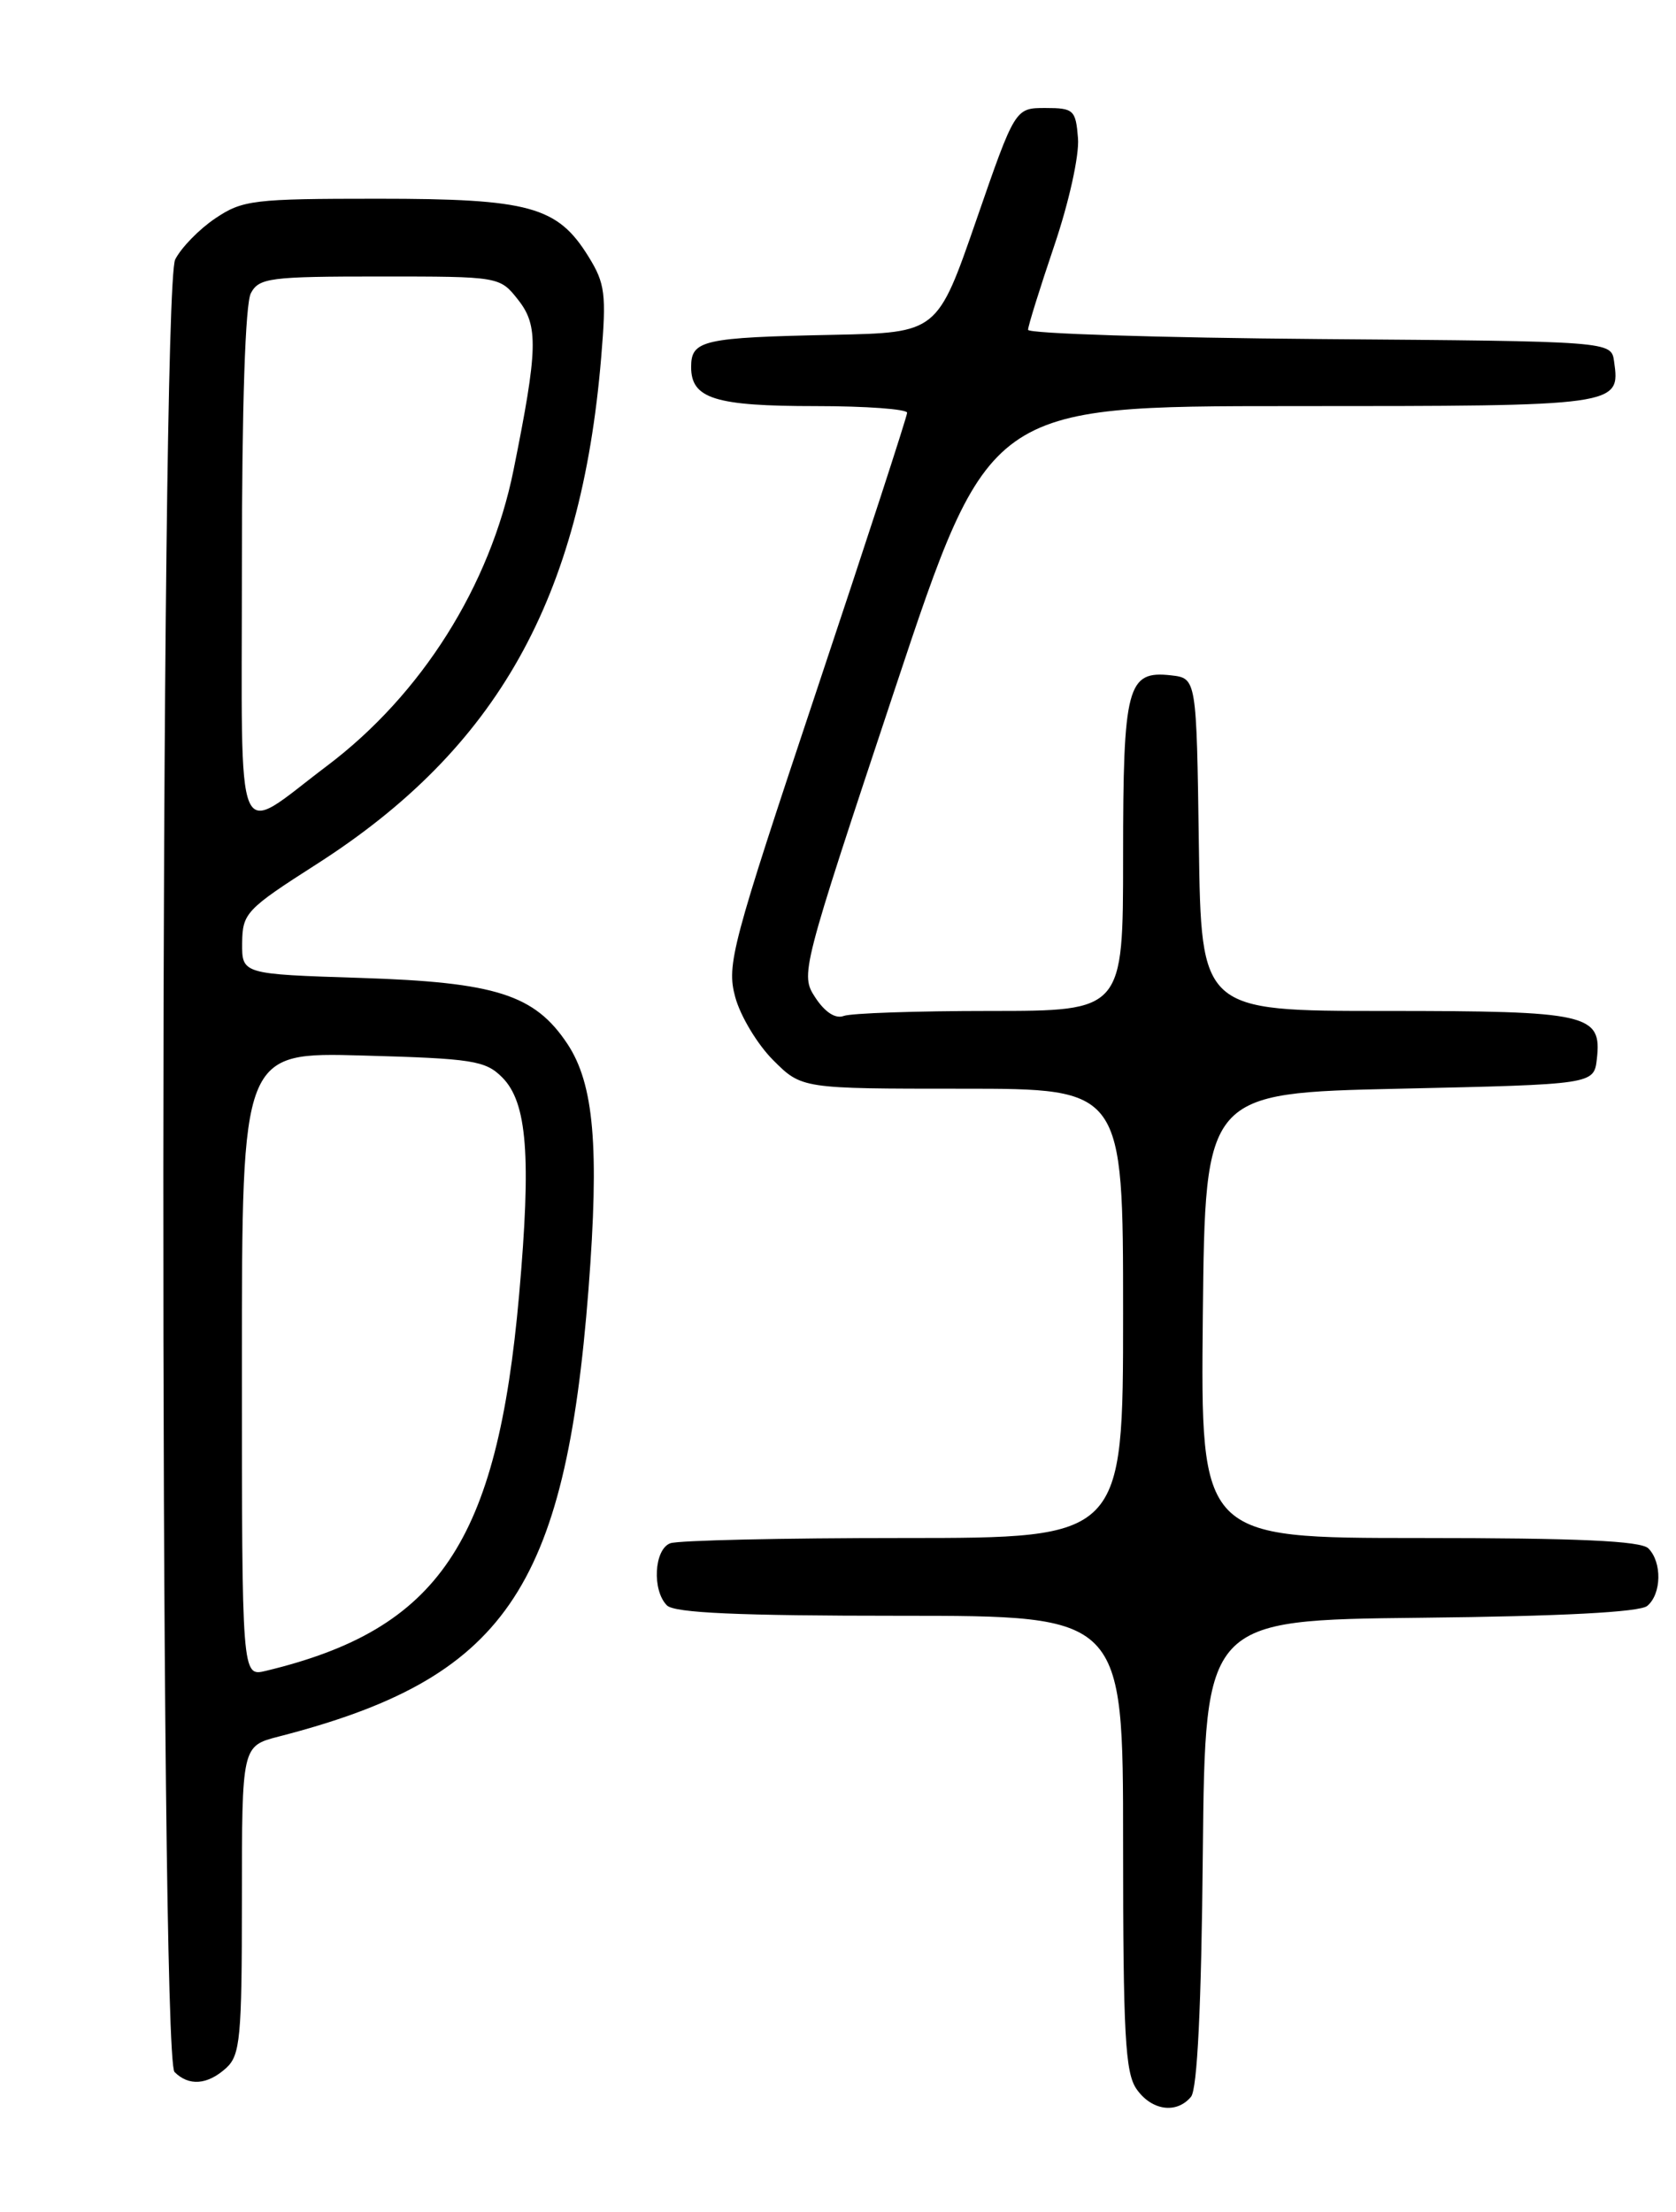 <?xml version="1.0" encoding="UTF-8" standalone="no"?>
<!DOCTYPE svg PUBLIC "-//W3C//DTD SVG 1.1//EN" "http://www.w3.org/Graphics/SVG/1.1/DTD/svg11.dtd" >
<svg xmlns="http://www.w3.org/2000/svg" xmlns:xlink="http://www.w3.org/1999/xlink" version="1.1" viewBox="0 0 194 256">
 <g >
 <path fill="currentColor"
d=" M 137.86 242.67 C 138.59 241.79 139.06 232.23 139.23 214.42 C 139.50 187.50 139.50 187.50 164.42 187.23 C 180.75 187.06 189.80 186.58 190.67 185.86 C 192.33 184.48 192.40 180.80 190.80 179.20 C 189.93 178.33 182.64 178.00 164.28 178.00 C 138.97 178.00 138.97 178.00 139.23 152.25 C 139.50 126.50 139.50 126.50 162.00 126.00 C 184.50 125.50 184.50 125.50 184.84 122.55 C 185.43 117.35 183.88 117.00 160.33 117.00 C 139.04 117.00 139.04 117.00 138.77 97.75 C 138.50 78.50 138.50 78.50 135.55 78.16 C 130.47 77.59 130.00 79.38 130.00 99.19 C 130.00 117.00 130.00 117.00 114.58 117.00 C 106.10 117.00 98.49 117.26 97.66 117.58 C 96.71 117.94 95.49 117.15 94.38 115.46 C 92.63 112.78 92.69 112.53 103.54 79.88 C 114.47 47.00 114.47 47.00 149.61 47.00 C 187.49 47.00 187.56 46.99 186.83 41.81 C 186.50 39.50 186.50 39.50 152.75 39.24 C 134.19 39.09 119.00 38.61 119.00 38.17 C 119.00 37.73 120.37 33.35 122.03 28.44 C 123.74 23.40 124.94 17.97 124.78 16.00 C 124.52 12.72 124.28 12.50 121.00 12.50 C 117.50 12.50 117.50 12.50 113.00 25.50 C 108.50 38.50 108.50 38.50 96.50 38.75 C 81.34 39.06 80.00 39.36 80.00 42.48 C 80.00 46.14 82.75 47.00 94.43 47.00 C 100.25 47.00 105.00 47.35 105.00 47.77 C 105.00 48.19 100.28 62.68 94.51 79.96 C 84.67 109.46 84.09 111.63 85.10 115.38 C 85.69 117.58 87.67 120.87 89.49 122.69 C 92.80 126.00 92.80 126.00 111.40 126.00 C 130.00 126.00 130.00 126.00 130.00 152.00 C 130.00 178.00 130.00 178.00 104.58 178.00 C 90.60 178.00 78.45 178.27 77.58 178.61 C 75.71 179.32 75.46 184.06 77.20 185.80 C 78.07 186.67 85.47 187.00 104.20 187.00 C 130.00 187.00 130.00 187.00 130.00 213.28 C 130.00 235.44 130.24 239.90 131.56 241.78 C 133.30 244.27 136.19 244.68 137.86 242.67 Z  M 26.17 239.35 C 27.81 237.86 28.00 235.86 28.00 219.88 C 28.00 202.08 28.00 202.08 32.25 200.98 C 58.38 194.26 65.41 184.11 68.12 149.22 C 69.39 132.75 68.76 125.45 65.67 120.80 C 61.88 115.11 57.40 113.68 41.78 113.18 C 28.00 112.74 28.00 112.74 28.03 109.12 C 28.07 105.68 28.49 105.23 36.67 100.00 C 57.54 86.64 67.26 69.33 69.59 41.34 C 70.20 34.04 70.05 32.81 68.12 29.70 C 64.53 23.89 61.31 23.00 43.75 23.00 C 29.32 23.00 28.07 23.15 24.91 25.28 C 23.05 26.53 20.97 28.67 20.28 30.03 C 18.50 33.55 18.42 238.02 20.20 239.80 C 21.86 241.46 24.01 241.30 26.17 239.35 Z  M 28.00 157.91 C 28.00 121.77 28.00 121.77 41.99 122.16 C 54.69 122.51 56.19 122.74 58.13 124.69 C 61.02 127.58 61.51 133.80 60.09 149.84 C 57.55 178.56 50.81 188.57 30.75 193.38 C 28.00 194.04 28.00 194.04 28.00 157.91 Z  M 28.00 65.47 C 28.00 46.98 28.39 35.14 29.04 33.93 C 29.98 32.16 31.25 32.00 43.96 32.00 C 57.85 32.00 57.85 32.00 59.99 34.72 C 62.34 37.70 62.26 40.43 59.44 54.41 C 56.73 67.80 48.79 80.39 37.86 88.63 C 26.97 96.84 28.00 99.25 28.00 65.47 Z "/>
</g>
</svg>
